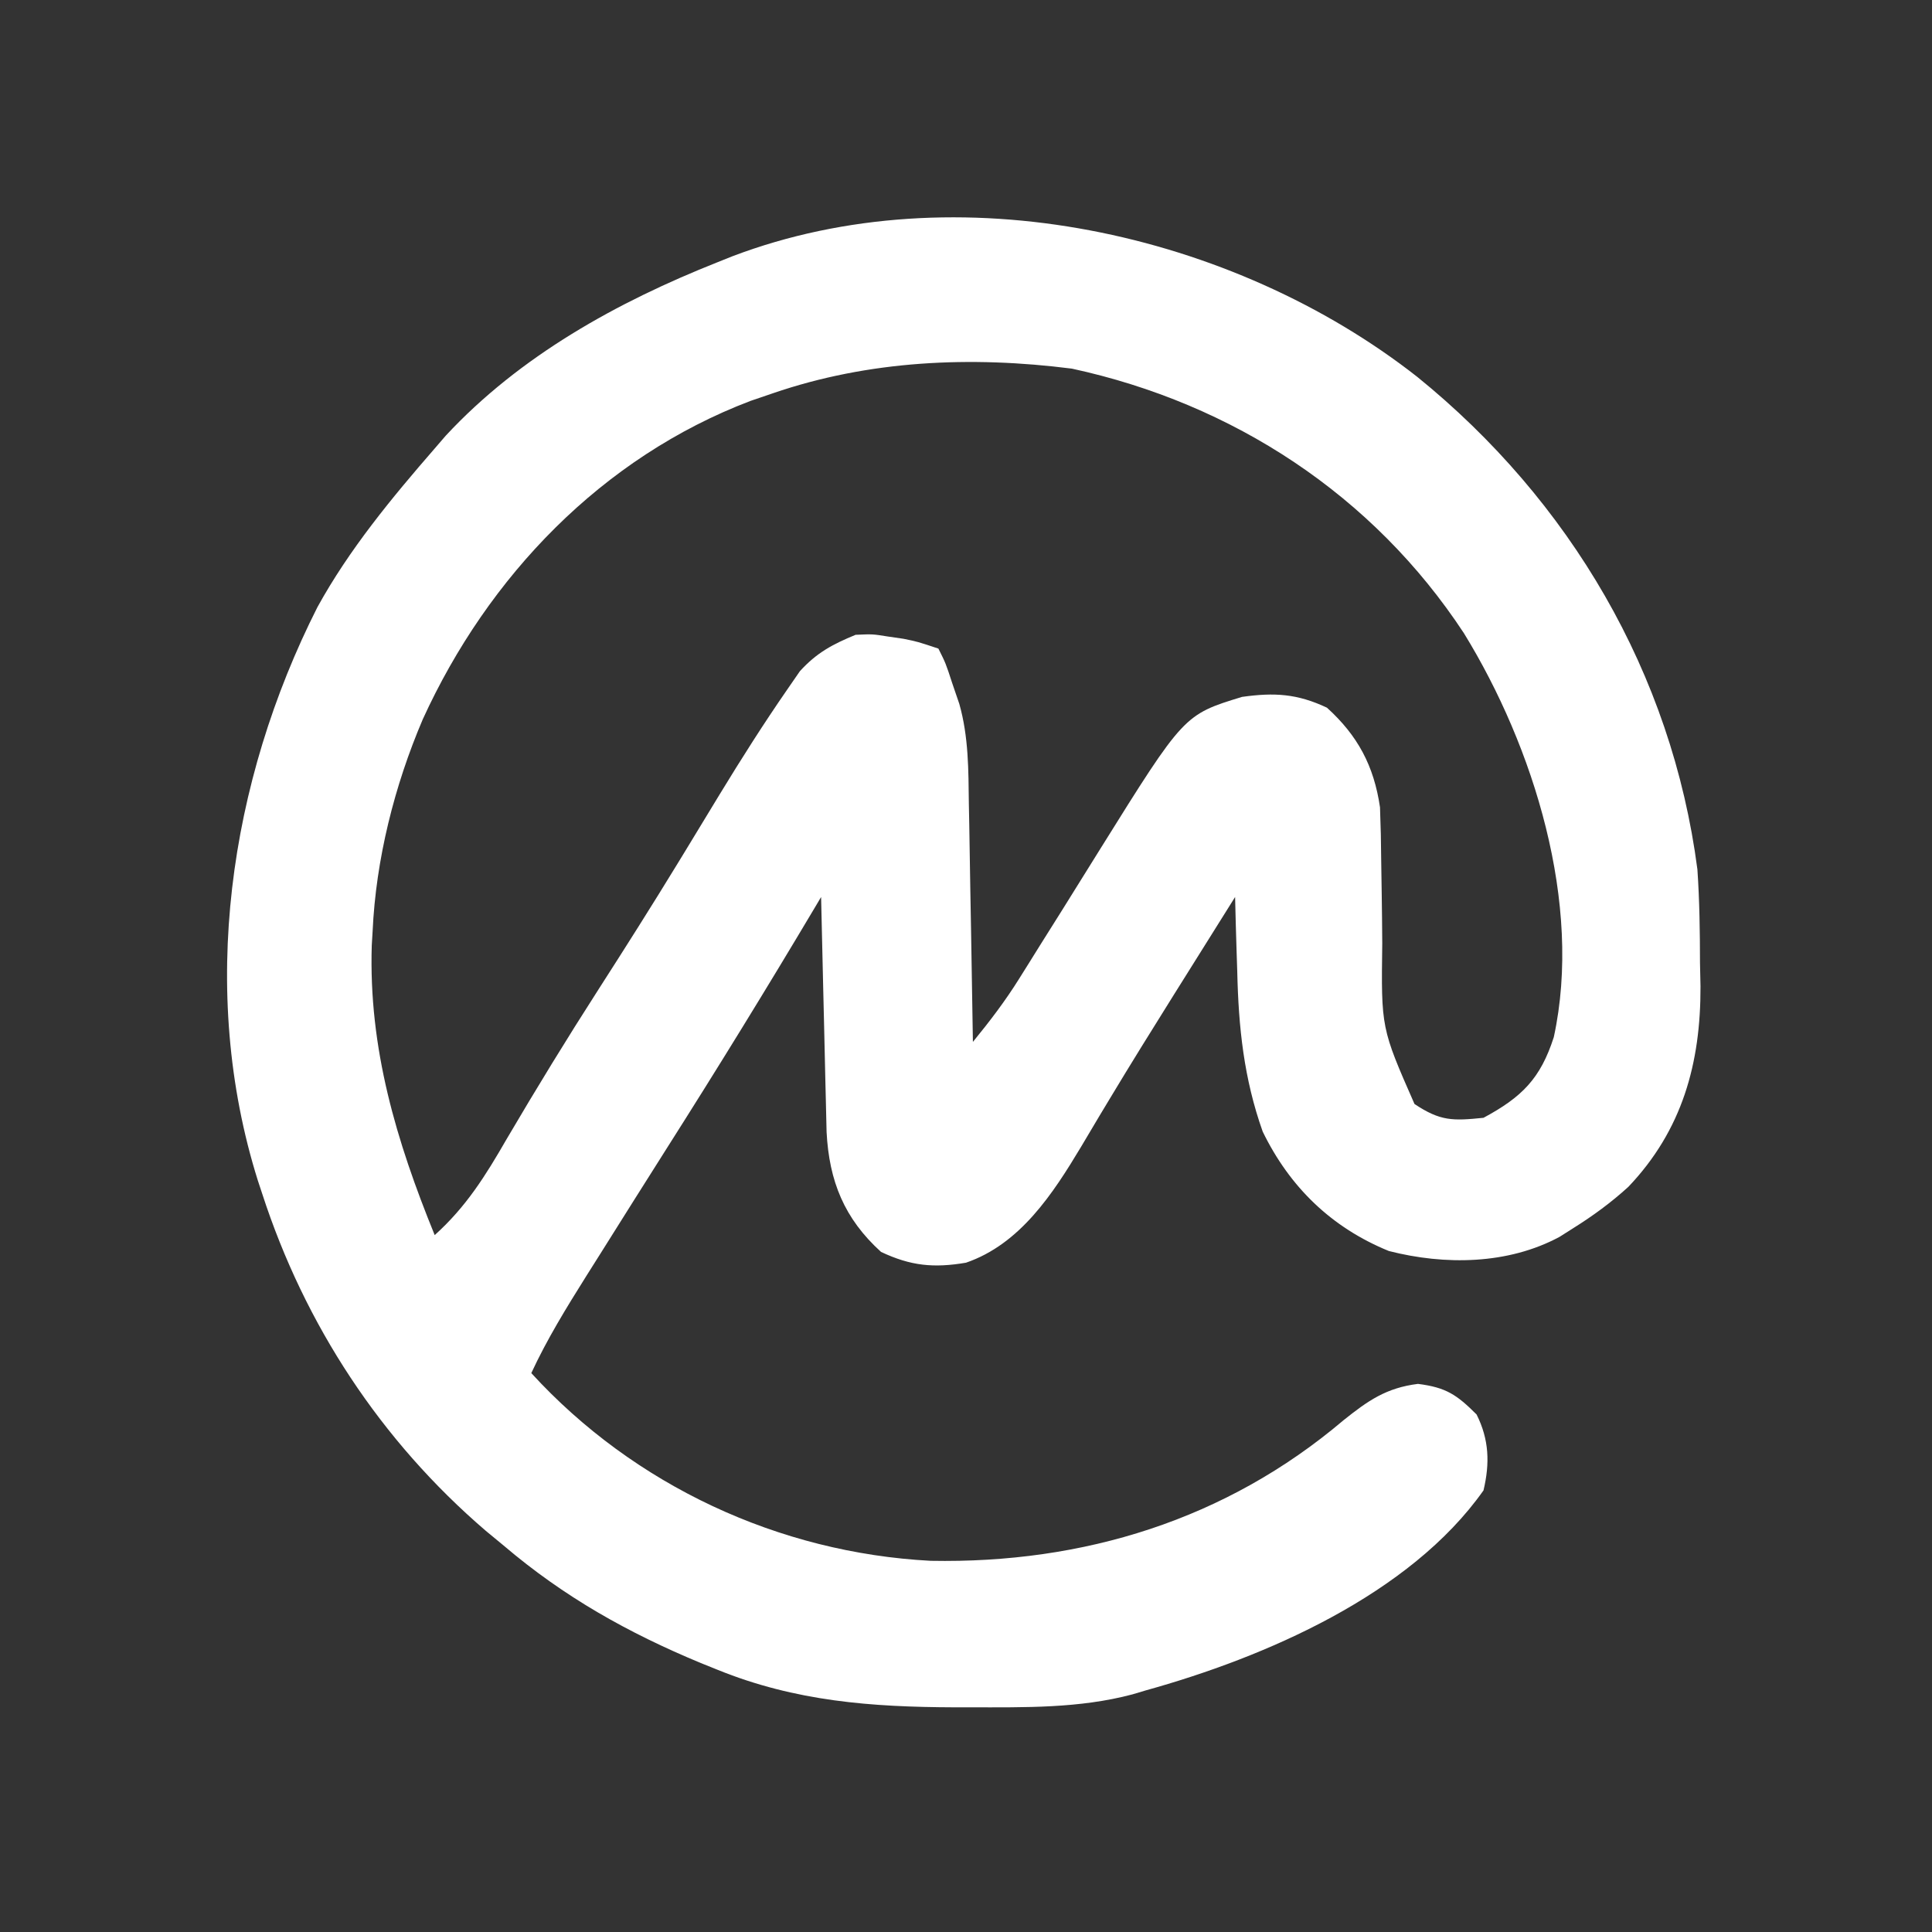 <?xml version="1.0" encoding="UTF-8"?>
<svg version="1.1" xmlns="http://www.w3.org/2000/svg" width="280" height="280">
<rect width="100%" height="100%" fill="#333333" stroke="none"/>
<path d="M0 0 C22.127 17.917 36.92 42.988 40.621 71.398 C40.929 75.903 40.991 80.385 40.996 84.898 C41.021 86.044 41.045 87.19 41.07 88.371 C41.108 99.498 38.421 109.202 30.621 117.398 C28.106 119.69 25.503 121.594 22.621 123.398 C21.966 123.814 21.311 124.229 20.637 124.656 C13.155 128.678 4.033 128.782 -4.098 126.703 C-12.41 123.316 -18.476 117.423 -22.379 109.398 C-25.105 101.722 -25.885 94.308 -26.066 86.211 C-26.101 85.164 -26.135 84.116 -26.17 83.037 C-26.251 80.491 -26.321 77.945 -26.379 75.398 C-28.651 79.022 -30.922 82.648 -33.191 86.273 C-34.212 87.902 -34.212 87.902 -35.254 89.564 C-38.408 94.607 -41.55 99.655 -44.613 104.754 C-45.096 105.555 -45.578 106.357 -46.075 107.182 C-46.956 108.651 -47.831 110.123 -48.7 111.599 C-52.791 118.415 -57.535 125.704 -65.379 128.398 C-70.059 129.192 -73.384 128.868 -77.691 126.836 C-83.024 121.999 -85.213 116.58 -85.584 109.456 C-85.626 107.869 -85.663 106.282 -85.695 104.695 C-85.716 103.858 -85.737 103.02 -85.758 102.157 C-85.824 99.487 -85.883 96.818 -85.941 94.148 C-85.985 92.336 -86.028 90.523 -86.072 88.711 C-86.179 84.274 -86.281 79.836 -86.379 75.398 C-86.83 76.158 -86.83 76.158 -87.29 76.933 C-94.257 88.649 -101.39 100.24 -108.697 111.746 C-111.959 116.892 -115.203 122.05 -118.441 127.211 C-119.085 128.232 -119.729 129.252 -120.392 130.304 C-123.281 134.913 -126.09 139.459 -128.379 144.398 C-113.489 160.673 -92.505 170.448 -70.504 171.602 C-48.384 172.021 -27.702 165.672 -10.668 151.23 C-7.103 148.377 -4.455 146.533 0.121 145.961 C4.19 146.47 5.755 147.532 8.621 150.398 C10.439 154.034 10.555 157.461 9.621 161.398 C-1.05 176.525 -22.039 185.588 -39.379 190.398 C-39.996 190.583 -40.614 190.768 -41.25 190.958 C-48.938 193.004 -56.855 192.841 -64.754 192.836 C-65.512 192.836 -66.27 192.836 -67.052 192.836 C-79.106 192.793 -90.093 191.974 -101.379 187.398 C-102.178 187.077 -102.977 186.755 -103.801 186.423 C-114.375 182.033 -123.637 176.841 -132.379 169.398 C-133.236 168.691 -134.093 167.983 -134.977 167.254 C-150.181 154.212 -161.207 137.414 -167.379 118.398 C-167.589 117.762 -167.799 117.126 -168.016 116.471 C-176.652 88.984 -172.185 58.705 -159.379 33.398 C-154.775 25.026 -148.627 17.587 -142.379 10.398 C-141.852 9.786 -141.324 9.174 -140.781 8.543 C-130.027 -3.036 -115.909 -10.84 -101.379 -16.602 C-100.664 -16.888 -99.949 -17.175 -99.212 -17.47 C-66.715 -29.802 -26.738 -20.964 0 0 Z M-93.379 2.398 C-94.972 2.942 -94.972 2.942 -96.598 3.496 C-118.136 11.684 -134.653 28.933 -144.105 49.638 C-148.212 59.256 -150.905 69.941 -151.379 80.398 C-151.419 81.062 -151.459 81.726 -151.5 82.41 C-151.969 97.329 -147.94 110.754 -142.379 124.398 C-137.812 120.294 -134.992 115.757 -131.941 110.461 C-127.639 103.14 -123.219 95.918 -118.629 88.773 C-114.765 82.755 -110.941 76.718 -107.215 70.613 C-106.688 69.751 -106.688 69.751 -106.15 68.871 C-104.447 66.082 -102.749 63.289 -101.06 60.492 C-97.925 55.346 -94.706 50.272 -91.277 45.316 C-90.673 44.441 -90.069 43.566 -89.447 42.665 C-87.002 39.985 -84.716 38.774 -81.379 37.398 C-78.93 37.289 -78.93 37.289 -76.691 37.648 C-75.945 37.757 -75.199 37.865 -74.43 37.977 C-72.379 38.398 -72.379 38.398 -69.379 39.398 C-68.316 41.523 -68.316 41.523 -67.379 44.398 C-67.038 45.396 -66.697 46.393 -66.346 47.42 C-64.994 52.207 -65.025 56.982 -64.965 61.926 C-64.945 62.915 -64.926 63.904 -64.906 64.923 C-64.847 68.06 -64.8 71.198 -64.754 74.336 C-64.716 76.472 -64.677 78.608 -64.637 80.744 C-64.541 85.962 -64.456 91.18 -64.379 96.398 C-61.96 93.439 -59.702 90.489 -57.68 87.246 C-57.197 86.476 -56.715 85.707 -56.218 84.914 C-55.714 84.104 -55.21 83.295 -54.691 82.461 C-53.62 80.756 -52.548 79.052 -51.477 77.348 C-49.601 74.355 -47.734 71.358 -45.875 68.355 C-33.785 48.972 -33.785 48.972 -25.379 46.398 C-20.699 45.738 -17.375 45.928 -13.066 47.961 C-8.602 52.01 -6.259 56.388 -5.379 62.398 C-5.277 65.027 -5.218 67.633 -5.203 70.262 C-5.18 71.804 -5.156 73.346 -5.131 74.889 C-5.096 77.298 -5.066 79.707 -5.053 82.116 C-5.216 94.397 -5.216 94.397 -0.379 105.398 C3.376 107.901 5.169 107.851 9.621 107.398 C15.204 104.392 17.876 101.711 19.809 95.711 C24.012 76.391 16.9 53.621 6.794 37.185 C-6.376 17.129 -26.721 3.871 -50.031 -1.176 C-64.65 -3.035 -79.424 -2.395 -93.379 2.398 Z " fill="#FFFFFF" transform="translate(205.379,54.602)"/>
</svg>
